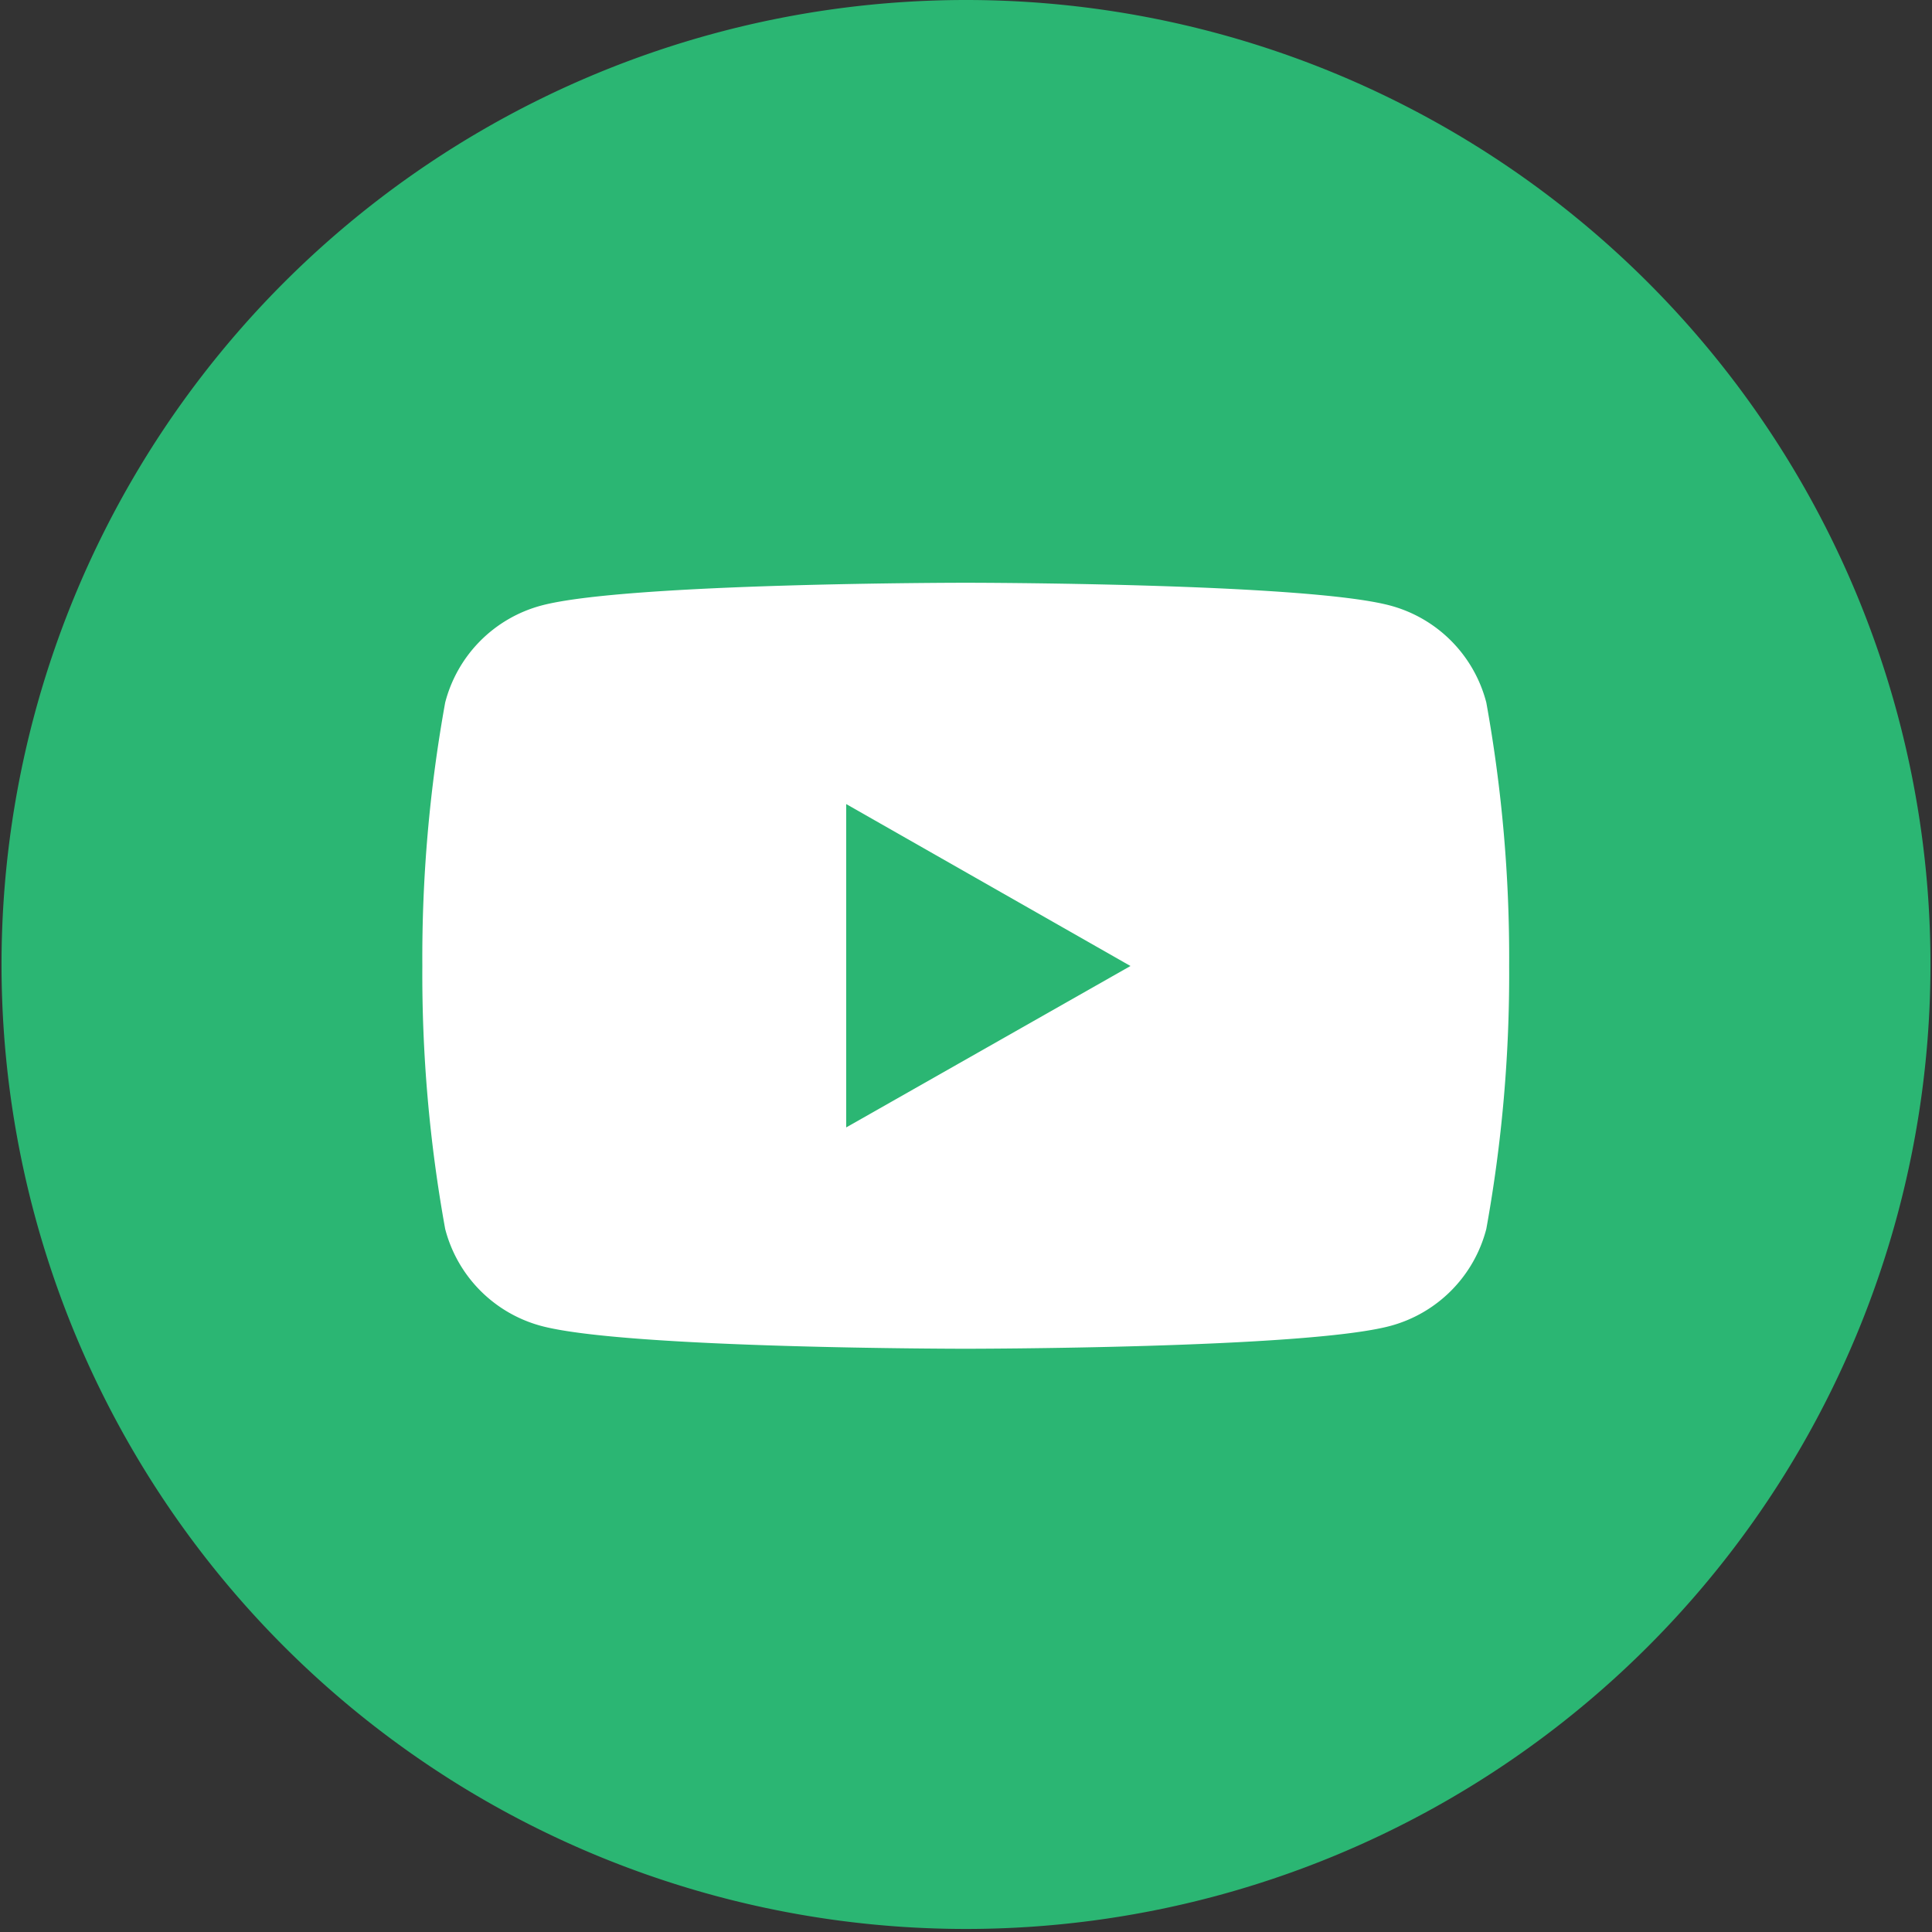 <svg id="Capa_1" data-name="Capa 1" xmlns="http://www.w3.org/2000/svg" viewBox="0 0 38.06 38.06"><rect x="0" y="0" width="38.06" height="38.06" fill="#333333" stroke="none"/><defs><style>.cls-1{fill:#2bb673;}.cls-2{fill:#fff;}</style></defs><path class="cls-1" d="M20.18,1.23h0a19,19,0,0,1,19,19h0a19,19,0,0,1-19,19h0a19,19,0,0,1-19-19h0A19,19,0,0,1,20.18,1.23Z" transform="translate(-1.15 -1.23)"/><path class="cls-2" d="M30.43,15.07a2.67,2.67,0,0,0-1.89-1.91c-1.67-.45-8.37-.45-8.37-.45s-6.69,0-8.36.45a2.67,2.67,0,0,0-1.89,1.91,28.21,28.21,0,0,0-.45,5.19,28.1,28.1,0,0,0,.45,5.18,2.67,2.67,0,0,0,1.89,1.91c1.67.45,8.36.45,8.36.45s6.7,0,8.37-.45a2.67,2.67,0,0,0,1.89-1.91,28.1,28.1,0,0,0,.45-5.18A28.21,28.21,0,0,0,30.43,15.07Z" transform="translate(-1.15 -1.23)"/><polygon class="cls-1" points="16.67 22.21 16.67 15.84 22.27 19.03 16.67 22.21"/></svg>